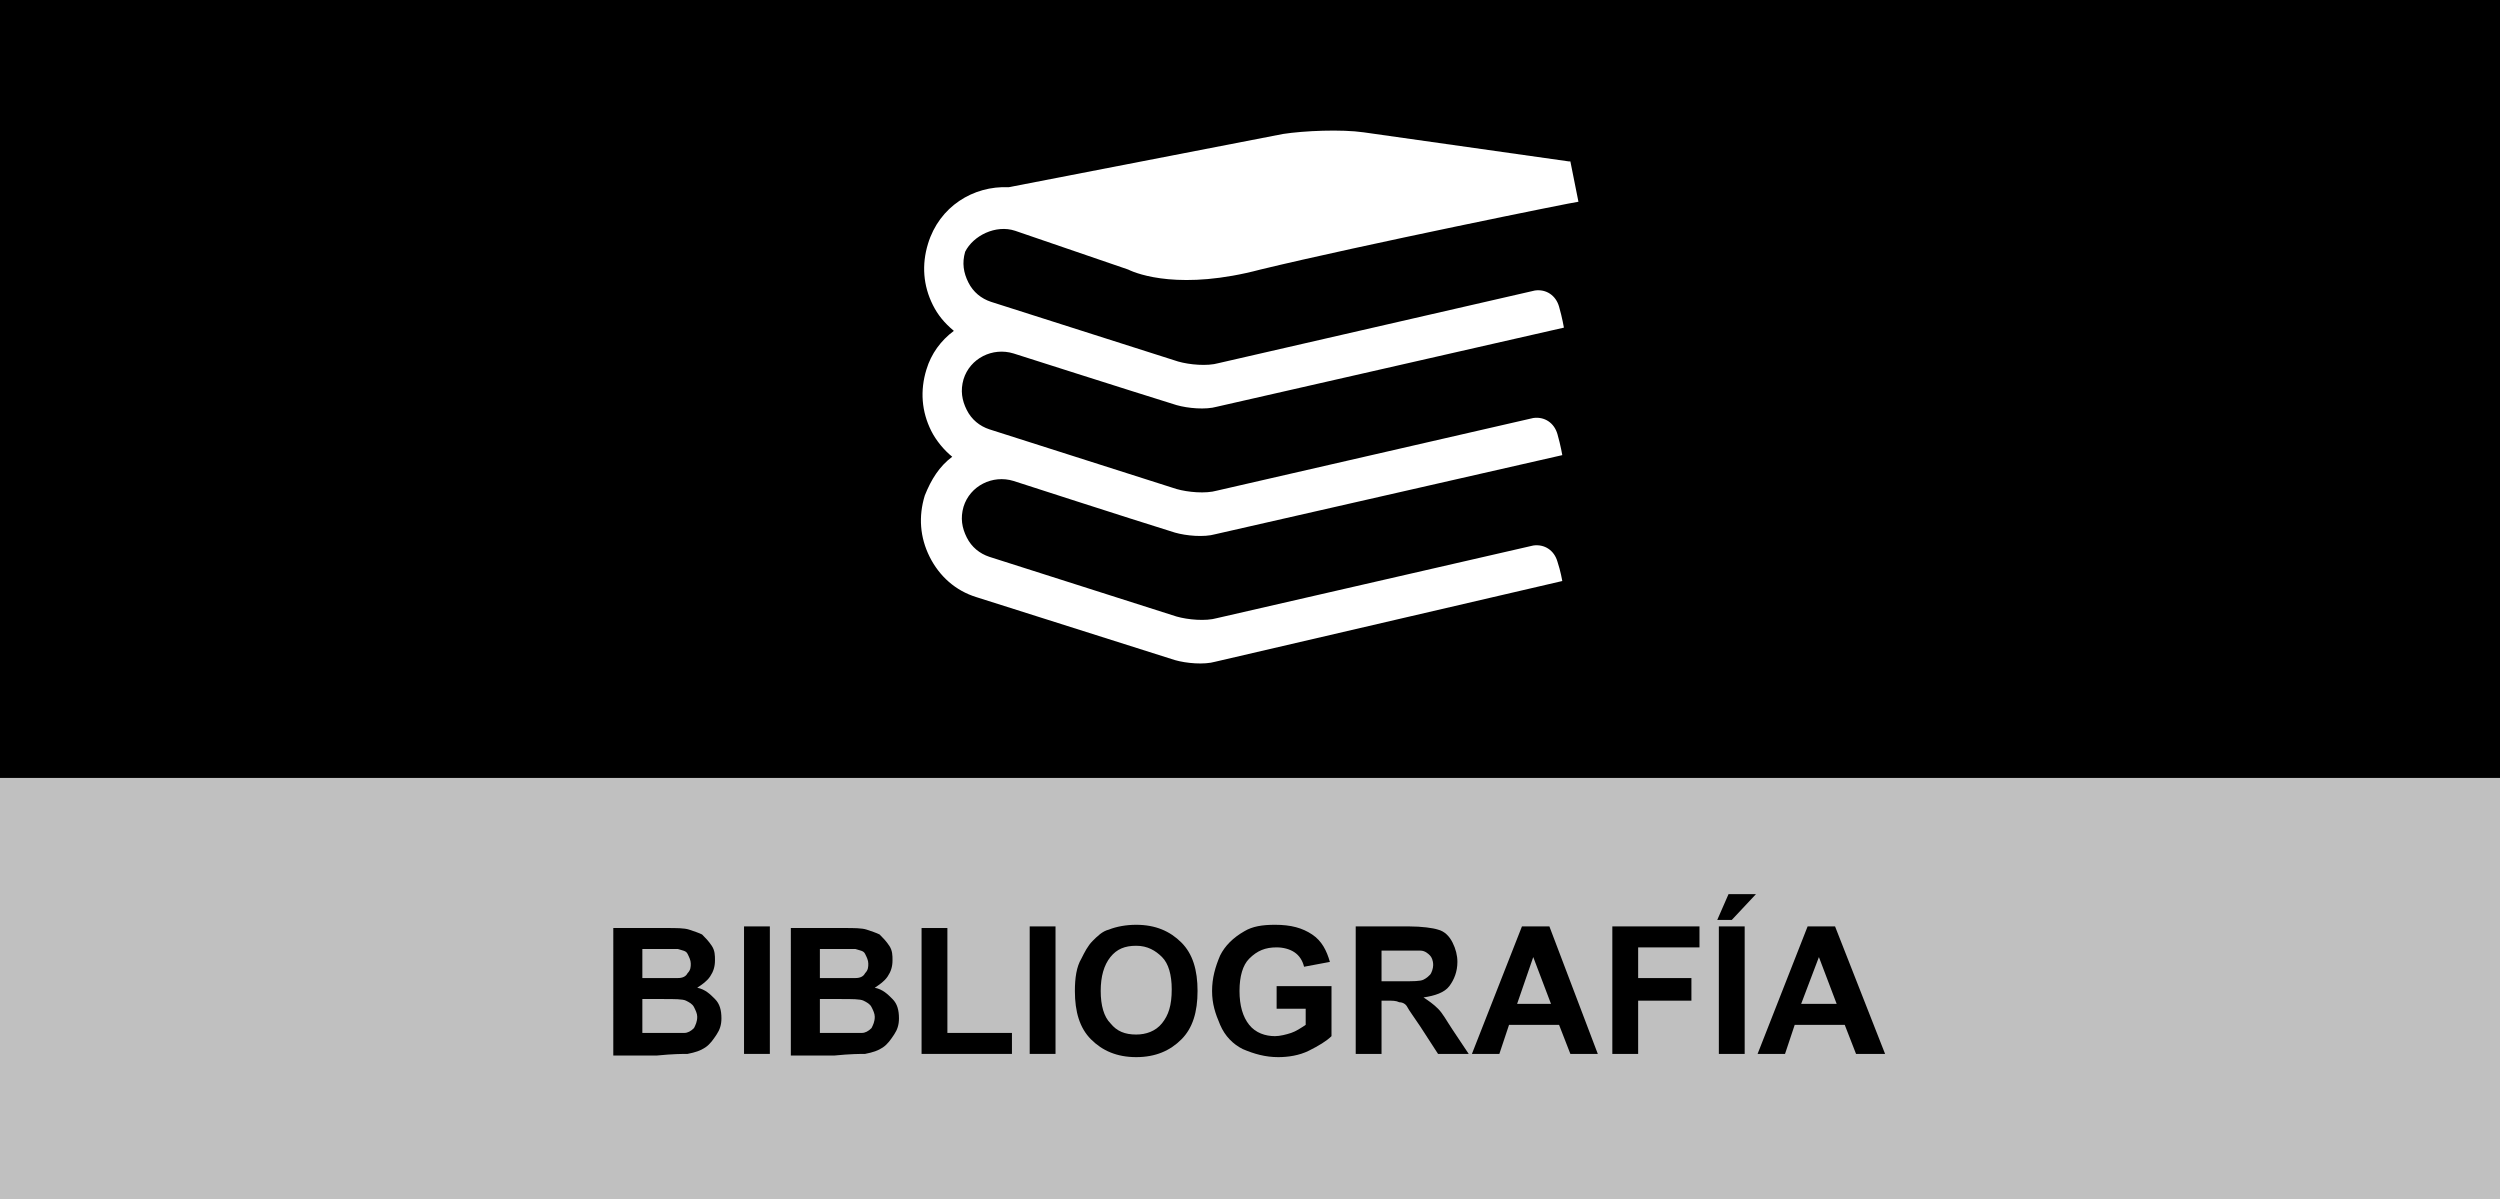<?xml version="1.0" encoding="utf-8"?>
<!-- Generator: Adobe Illustrator 19.0.0, SVG Export Plug-In . SVG Version: 6.00 Build 0)  -->
<svg version="1.1" id="Capa_1" xmlns="http://www.w3.org/2000/svg" xmlns:xlink="http://www.w3.org/1999/xlink" x="0px" y="0px"
	 viewBox="0 0 154.9 74.3" style="enable-background:new 0 0 154.9 74.3;" xml:space="preserve">
<rect x="0" y="0" width="154.9" height="74.3" fill="#808080" stroke="none"/>
<style type="text/css">
	.st0{opacity:0.5;fill:#FFFFFF;}
	.st1{fill:#FFFFFF;}
</style>
<g id="XMLID_1_">
	<rect id="XMLID_283_" class="st0" width="154.9" height="74.3"/>
	<rect id="XMLID_273_" width="154.9" height="48.2"/>
	<g id="XMLID_2_">
		<path id="XMLID_3_" d="M38.2,57.5h3.1c0.6,0,1.1,0,1.4,0.1c0.3,0.1,0.6,0.2,0.8,0.3c0.2,0.2,0.4,0.4,0.6,0.7
			c0.2,0.3,0.2,0.6,0.2,0.9c0,0.4-0.1,0.7-0.3,1c-0.2,0.3-0.5,0.5-0.8,0.7c0.5,0.1,0.8,0.4,1.1,0.7s0.4,0.7,0.4,1.2
			c0,0.4-0.1,0.7-0.3,1c-0.2,0.3-0.4,0.6-0.7,0.8s-0.6,0.3-1.1,0.4c-0.3,0-0.9,0-1.9,0.1h-2.7V57.5z M39.8,58.8v1.8h1
			c0.6,0,1,0,1.2,0c0.3,0,0.5-0.1,0.6-0.3c0.2-0.2,0.2-0.4,0.2-0.6c0-0.2-0.1-0.4-0.2-0.6c-0.1-0.2-0.3-0.2-0.6-0.3
			c-0.2,0-0.6,0-1.4,0H39.8z M39.8,61.9V64h1.5c0.6,0,0.9,0,1.1,0c0.2,0,0.4-0.1,0.6-0.3c0.1-0.2,0.2-0.4,0.2-0.7
			c0-0.2-0.1-0.4-0.2-0.6c-0.1-0.2-0.3-0.3-0.5-0.4s-0.7-0.1-1.4-0.1H39.8z"/>
		<path id="XMLID_7_" d="M46.1,65.3v-7.9h1.6v7.9H46.1z"/>
		<path id="XMLID_9_" d="M49.2,57.5h3.1c0.6,0,1.1,0,1.4,0.1c0.3,0.1,0.6,0.2,0.8,0.3c0.2,0.2,0.4,0.4,0.6,0.7
			c0.2,0.3,0.2,0.6,0.2,0.9c0,0.4-0.1,0.7-0.3,1c-0.2,0.3-0.5,0.5-0.8,0.7c0.5,0.1,0.8,0.4,1.1,0.7s0.4,0.7,0.4,1.2
			c0,0.4-0.1,0.7-0.3,1c-0.2,0.3-0.4,0.6-0.7,0.8s-0.6,0.3-1.1,0.4c-0.3,0-0.9,0-1.9,0.1h-2.7V57.5z M50.8,58.8v1.8h1
			c0.6,0,1,0,1.2,0c0.3,0,0.5-0.1,0.6-0.3c0.2-0.2,0.2-0.4,0.2-0.6c0-0.2-0.1-0.4-0.2-0.6c-0.1-0.2-0.3-0.2-0.6-0.3
			c-0.2,0-0.6,0-1.4,0H50.8z M50.8,61.9V64h1.5c0.6,0,0.9,0,1.1,0c0.2,0,0.4-0.1,0.6-0.3c0.1-0.2,0.2-0.4,0.2-0.7
			c0-0.2-0.1-0.4-0.2-0.6c-0.1-0.2-0.3-0.3-0.5-0.4s-0.7-0.1-1.4-0.1H50.8z"/>
		<path id="XMLID_15_" d="M57.1,65.3v-7.8h1.6V64h4v1.3H57.1z"/>
		<path id="XMLID_17_" d="M63.8,65.3v-7.9h1.6v7.9H63.8z"/>
		<path id="XMLID_20_" d="M66.6,61.4c0-0.8,0.1-1.5,0.4-2c0.2-0.4,0.4-0.8,0.7-1.1c0.3-0.3,0.6-0.6,1-0.7c0.5-0.2,1.1-0.3,1.7-0.3
			c1.2,0,2.1,0.4,2.8,1.1s1,1.7,1,3c0,1.3-0.3,2.3-1,3s-1.6,1.1-2.8,1.1c-1.2,0-2.1-0.4-2.8-1.1C66.9,63.7,66.6,62.7,66.6,61.4z
			 M68.2,61.4c0,0.9,0.2,1.6,0.6,2c0.4,0.5,0.9,0.7,1.6,0.7c0.6,0,1.2-0.2,1.6-0.7c0.4-0.5,0.6-1.1,0.6-2.1c0-0.9-0.2-1.6-0.6-2
			s-0.9-0.7-1.6-0.7c-0.7,0-1.2,0.2-1.6,0.7S68.2,60.5,68.2,61.4z"/>
		<path id="XMLID_23_" d="M79.1,62.4v-1.3h3.4v3.1c-0.3,0.3-0.8,0.6-1.4,0.9s-1.3,0.4-1.9,0.4c-0.8,0-1.5-0.2-2.2-0.5
			c-0.6-0.3-1.1-0.8-1.4-1.5s-0.5-1.3-0.5-2.1c0-0.8,0.2-1.5,0.5-2.2c0.3-0.6,0.8-1.1,1.5-1.5c0.5-0.3,1.1-0.4,1.9-0.4
			c1,0,1.7,0.2,2.3,0.6s0.9,1,1.1,1.7l-1.6,0.3c-0.1-0.4-0.3-0.7-0.6-0.9c-0.3-0.2-0.7-0.3-1.1-0.3c-0.7,0-1.2,0.2-1.7,0.7
			c-0.4,0.4-0.6,1.1-0.6,2c0,0.9,0.2,1.6,0.6,2.1c0.4,0.5,1,0.7,1.6,0.7c0.3,0,0.7-0.1,1-0.2s0.6-0.3,0.9-0.5v-1H79.1z"/>
		<path id="XMLID_25_" d="M84,65.3v-7.9h3.3c0.8,0,1.5,0.1,1.8,0.2c0.4,0.1,0.7,0.4,0.9,0.8c0.2,0.4,0.3,0.8,0.3,1.2
			c0,0.6-0.2,1.1-0.5,1.5s-0.9,0.6-1.6,0.7c0.3,0.2,0.6,0.4,0.9,0.7s0.5,0.7,0.9,1.3l1,1.5h-1.9L88,63.6c-0.4-0.6-0.7-1-0.8-1.2
			s-0.3-0.3-0.5-0.3c-0.2-0.1-0.4-0.1-0.8-0.1h-0.3v3.3H84z M85.6,60.8h1.2c0.8,0,1.2,0,1.4-0.1c0.2-0.1,0.3-0.2,0.4-0.3
			s0.2-0.4,0.2-0.6c0-0.3-0.1-0.5-0.2-0.6s-0.3-0.3-0.6-0.3c-0.1,0-0.5,0-1.2,0h-1.2V60.8z"/>
		<path id="XMLID_28_" d="M99,65.3h-1.7l-0.7-1.8h-3.1l-0.6,1.8h-1.7l3.1-7.9h1.7L99,65.3z M96.1,62.2L95,59.3L94,62.2H96.1z"/>
		<path id="XMLID_31_" d="M99.9,65.3v-7.9h5.4v1.3h-3.8v1.9h3.3V62h-3.3v3.3H99.9z"/>
		<path id="XMLID_33_" d="M106.4,57l0.7-1.6h1.7l-1.5,1.6H106.4z M106.5,65.3v-7.9h1.6v7.9H106.5z"/>
		<path id="XMLID_36_" d="M116.8,65.3H115l-0.7-1.8h-3.1l-0.6,1.8h-1.7l3.1-7.9h1.7L116.8,65.3z M113.8,62.2l-1.1-2.9l-1.1,2.9
			H113.8z"/>
	</g>
	<g id="XMLID_74_">
		<path id="XMLID_407_" class="st1" d="M62.9,14.3l7,2.4c0.6,0.3,3.3,1.3,8.2,0c6.2-1.5,19.5-4.2,19.7-4.2L97.3,10c0,0,0,0-0.1,0
			L84.5,8.2c-1.4-0.2-3.7-0.1-5,0.1l-17,3.3c-2.2-0.1-4.3,1.2-5,3.5c-0.4,1.3-0.3,2.6,0.3,3.8c0.3,0.6,0.7,1.1,1.3,1.6
			c-0.8,0.6-1.4,1.4-1.7,2.4c-0.4,1.3-0.3,2.6,0.3,3.8c0.3,0.6,0.8,1.2,1.3,1.6c-0.8,0.6-1.3,1.4-1.7,2.4c-0.4,1.3-0.3,2.6,0.3,3.8
			c0.6,1.2,1.6,2.1,2.9,2.5l12.3,3.9c0.7,0.2,1.8,0.3,2.5,0.1L96.8,36c0,0-0.1-0.6-0.3-1.2c-0.2-0.7-0.8-1.1-1.5-1l-19.6,4.5
			c-0.7,0.2-1.8,0.1-2.5-0.1l-11.6-3.7c-0.6-0.2-1.1-0.6-1.4-1.2c-0.3-0.6-0.4-1.2-0.2-1.9c0.4-1.3,1.8-2,3.1-1.6
			c0,0,7.1,2.3,10,3.2c0.7,0.2,1.8,0.3,2.5,0.1l21.5-4.9c0,0-0.1-0.6-0.3-1.3c-0.2-0.7-0.8-1.1-1.5-1l-19.6,4.5
			c-0.7,0.2-1.8,0.1-2.5-0.1l-11.6-3.7c-0.6-0.2-1.1-0.6-1.4-1.2c-0.3-0.6-0.4-1.2-0.2-1.9c0.4-1.3,1.8-2,3.1-1.6
			c0,0,7.2,2.3,10.1,3.2c0.7,0.2,1.8,0.3,2.5,0.1l21.5-4.9c0,0-0.1-0.6-0.3-1.3c-0.2-0.7-0.8-1.1-1.5-1l-19.6,4.5
			c-0.7,0.2-1.8,0.1-2.5-0.1l-11.6-3.7c-0.6-0.2-1.1-0.6-1.4-1.2c-0.3-0.6-0.4-1.2-0.2-1.9C60.3,14.6,61.7,13.9,62.9,14.3L62.9,14.3
			z M62.9,14.3"/>
	</g>
</g>
</svg>
